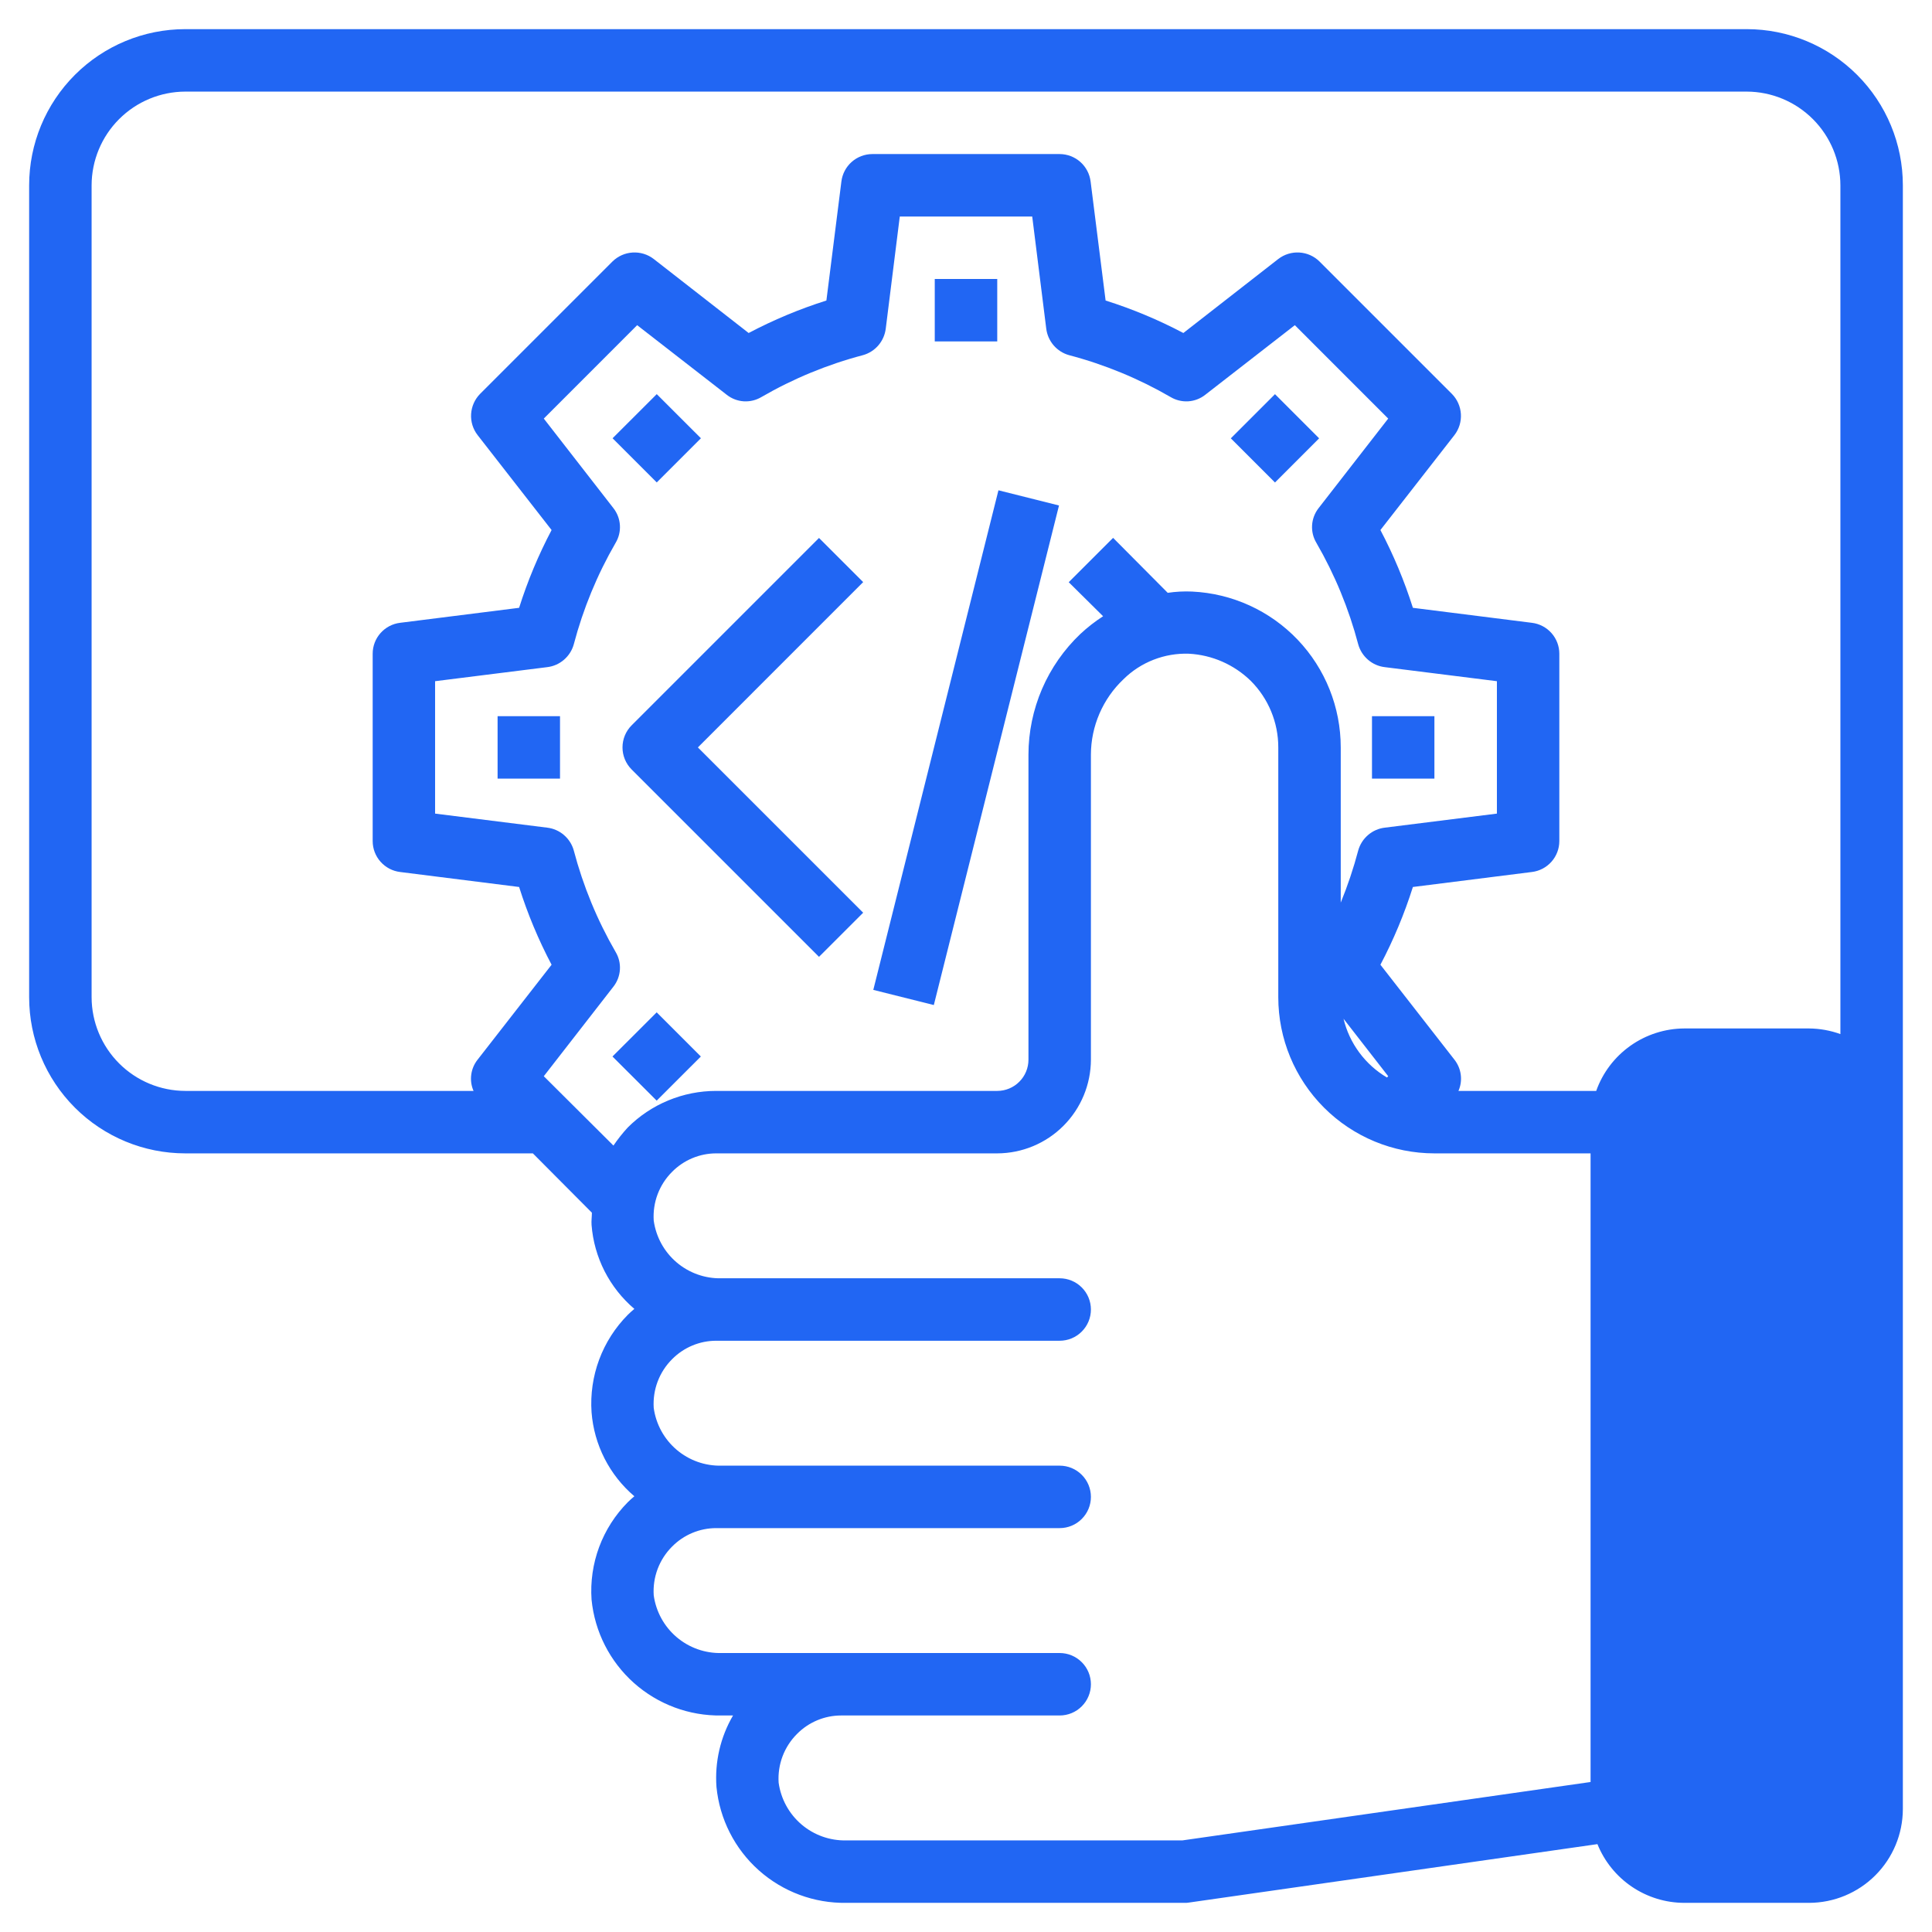 <svg width="58" height="58" viewBox="0 0 58 58" fill="none" xmlns="http://www.w3.org/2000/svg">
<path d="M52.438 0.875H5.562C4.319 0.875 3.127 1.369 2.248 2.248C1.369 3.127 0.875 4.319 0.875 5.562V29.938C0.875 31.181 1.369 32.373 2.248 33.252C3.127 34.131 4.319 34.625 5.562 34.625H15.997L17.769 36.406C17.769 36.528 17.75 36.65 17.759 36.772C17.796 37.256 17.929 37.728 18.149 38.161C18.37 38.594 18.674 38.979 19.044 39.294C18.978 39.35 18.913 39.406 18.847 39.472C18.468 39.854 18.175 40.312 17.987 40.817C17.8 41.321 17.722 41.86 17.759 42.397C17.796 42.881 17.929 43.353 18.149 43.786C18.37 44.219 18.674 44.604 19.044 44.919C18.978 44.975 18.913 45.031 18.847 45.097C18.468 45.479 18.175 45.938 17.987 46.442C17.8 46.946 17.722 47.485 17.759 48.022C17.854 48.986 18.307 49.878 19.03 50.523C19.753 51.167 20.691 51.516 21.659 51.5H22.006C21.627 52.149 21.454 52.898 21.509 53.647C21.604 54.611 22.057 55.503 22.78 56.148C23.503 56.792 24.441 57.141 25.409 57.125H35.562C35.606 57.127 35.651 57.123 35.694 57.116L47.956 55.362C48.166 55.882 48.526 56.327 48.99 56.641C49.455 56.955 50.002 57.124 50.562 57.125H54.312C55.058 57.123 55.772 56.826 56.299 56.299C56.826 55.772 57.123 55.058 57.125 54.312V5.562C57.125 4.319 56.631 3.127 55.752 2.248C54.873 1.369 53.681 0.875 52.438 0.875ZM18.847 33.847C18.69 34.017 18.546 34.199 18.416 34.391L16.325 32.309L18.416 29.619C18.531 29.472 18.598 29.294 18.61 29.109C18.622 28.923 18.577 28.738 18.481 28.578C17.928 27.623 17.506 26.598 17.225 25.531C17.175 25.351 17.072 25.19 16.93 25.068C16.789 24.946 16.614 24.869 16.428 24.847L13.062 24.425V20.45L16.428 20.028C16.614 20.006 16.789 19.929 16.93 19.807C17.072 19.685 17.175 19.524 17.225 19.344C17.506 18.277 17.928 17.252 18.481 16.297C18.577 16.137 18.622 15.952 18.61 15.766C18.598 15.581 18.531 15.403 18.416 15.256L16.325 12.566L19.128 9.762L21.819 11.853C21.965 11.968 22.143 12.036 22.329 12.048C22.515 12.059 22.7 12.014 22.859 11.919C23.814 11.366 24.839 10.943 25.906 10.662C26.086 10.612 26.247 10.51 26.369 10.368C26.491 10.226 26.568 10.051 26.591 9.866L27.012 6.5H30.988L31.409 9.866C31.432 10.051 31.509 10.226 31.631 10.368C31.753 10.51 31.914 10.612 32.094 10.662C33.161 10.943 34.186 11.366 35.141 11.919C35.3 12.014 35.485 12.059 35.671 12.048C35.857 12.036 36.035 11.968 36.181 11.853L38.872 9.762L41.675 12.566L39.584 15.256C39.469 15.403 39.402 15.581 39.39 15.766C39.378 15.952 39.423 16.137 39.519 16.297C40.072 17.252 40.494 18.277 40.775 19.344C40.825 19.524 40.928 19.685 41.07 19.807C41.211 19.929 41.386 20.006 41.572 20.028L44.938 20.45V24.425L41.572 24.847C41.386 24.869 41.211 24.946 41.07 25.068C40.928 25.19 40.825 25.351 40.775 25.531C40.634 26.064 40.459 26.587 40.25 27.097V22.438C40.25 21.233 39.787 20.076 38.956 19.204C38.125 18.333 36.99 17.816 35.788 17.759C35.543 17.748 35.298 17.761 35.056 17.797L33.416 16.147L32.084 17.478L33.116 18.5C32.872 18.657 32.643 18.836 32.431 19.034C31.941 19.501 31.55 20.062 31.282 20.684C31.015 21.306 30.876 21.976 30.875 22.653V31.812C30.875 32.061 30.776 32.3 30.6 32.475C30.425 32.651 30.186 32.75 29.938 32.75H21.5C21.007 32.75 20.52 32.846 20.064 33.035C19.609 33.223 19.195 33.499 18.847 33.847ZM41.675 32.309L41.638 32.347C41.313 32.156 41.031 31.901 40.807 31.598C40.583 31.295 40.422 30.951 40.334 30.584L41.675 32.309ZM47.75 53.497L35.497 55.25H25.409C24.916 55.262 24.436 55.091 24.061 54.771C23.686 54.451 23.442 54.004 23.375 53.516C23.358 53.246 23.398 52.977 23.493 52.725C23.589 52.472 23.737 52.243 23.928 52.053C24.101 51.878 24.307 51.739 24.534 51.644C24.761 51.549 25.004 51.5 25.25 51.5H31.812C32.061 51.5 32.3 51.401 32.475 51.225C32.651 51.05 32.75 50.811 32.75 50.562C32.75 50.314 32.651 50.075 32.475 49.9C32.3 49.724 32.061 49.625 31.812 49.625H21.659C21.166 49.637 20.686 49.466 20.311 49.146C19.936 48.826 19.692 48.379 19.625 47.891C19.608 47.621 19.648 47.352 19.743 47.1C19.839 46.847 19.987 46.618 20.178 46.428C20.351 46.253 20.557 46.114 20.784 46.019C21.011 45.924 21.254 45.875 21.5 45.875H31.812C32.061 45.875 32.3 45.776 32.475 45.6C32.651 45.425 32.75 45.186 32.75 44.938C32.75 44.689 32.651 44.45 32.475 44.275C32.3 44.099 32.061 44 31.812 44H21.659C21.166 44.012 20.686 43.841 20.311 43.521C19.936 43.201 19.692 42.754 19.625 42.266C19.608 41.996 19.648 41.727 19.743 41.475C19.839 41.222 19.987 40.993 20.178 40.803C20.351 40.628 20.557 40.489 20.784 40.394C21.011 40.299 21.254 40.25 21.5 40.25H31.812C32.061 40.25 32.3 40.151 32.475 39.975C32.651 39.8 32.75 39.561 32.75 39.312C32.75 39.064 32.651 38.825 32.475 38.65C32.3 38.474 32.061 38.375 31.812 38.375H21.659C21.166 38.387 20.686 38.216 20.311 37.896C19.936 37.576 19.692 37.129 19.625 36.641C19.608 36.371 19.648 36.102 19.743 35.85C19.839 35.597 19.987 35.368 20.178 35.178C20.351 35.003 20.557 34.864 20.784 34.769C21.011 34.674 21.254 34.625 21.5 34.625H29.938C30.683 34.623 31.397 34.326 31.924 33.799C32.451 33.272 32.748 32.558 32.75 31.812V22.653C32.751 22.23 32.839 21.812 33.006 21.424C33.174 21.035 33.418 20.685 33.725 20.394C33.983 20.138 34.291 19.938 34.63 19.806C34.968 19.674 35.331 19.612 35.694 19.625C36.391 19.663 37.05 19.953 37.55 20.441C38.079 20.971 38.376 21.689 38.375 22.438V29.938C38.375 31.181 38.869 32.373 39.748 33.252C40.627 34.131 41.819 34.625 43.062 34.625H47.75V53.497ZM55.25 31.044C54.949 30.935 54.632 30.878 54.312 30.875H50.562C49.983 30.878 49.418 31.06 48.945 31.395C48.471 31.731 48.113 32.204 47.919 32.75H43.784C43.851 32.597 43.875 32.429 43.853 32.264C43.832 32.099 43.766 31.943 43.663 31.812L41.441 28.962C41.835 28.215 42.161 27.434 42.416 26.628L45.987 26.178C46.215 26.151 46.424 26.041 46.576 25.87C46.728 25.699 46.812 25.479 46.812 25.25V19.625C46.812 19.396 46.728 19.176 46.576 19.005C46.424 18.834 46.215 18.724 45.987 18.697L42.416 18.247C42.161 17.441 41.835 16.66 41.441 15.912L43.663 13.062C43.802 12.882 43.871 12.657 43.857 12.43C43.843 12.202 43.747 11.987 43.587 11.825L39.612 7.85C39.45 7.69 39.235 7.594 39.008 7.581C38.78 7.567 38.556 7.636 38.375 7.775L35.525 9.997C34.778 9.603 33.996 9.276 33.191 9.022L32.741 5.45C32.713 5.223 32.604 5.014 32.433 4.862C32.262 4.71 32.041 4.626 31.812 4.625H26.188C25.959 4.626 25.738 4.71 25.567 4.862C25.396 5.014 25.287 5.223 25.259 5.45L24.809 9.022C24.004 9.276 23.222 9.603 22.475 9.997L19.625 7.775C19.445 7.636 19.22 7.567 18.992 7.581C18.765 7.594 18.55 7.69 18.387 7.85L14.412 11.825C14.253 11.987 14.157 12.202 14.143 12.43C14.129 12.657 14.198 12.882 14.338 13.062L16.559 15.912C16.165 16.66 15.839 17.441 15.584 18.247L12.012 18.697C11.785 18.724 11.576 18.834 11.424 19.005C11.272 19.176 11.188 19.396 11.188 19.625V25.25C11.188 25.479 11.272 25.699 11.424 25.87C11.576 26.041 11.785 26.151 12.012 26.178L15.584 26.628C15.839 27.434 16.165 28.215 16.559 28.962L14.338 31.812C14.234 31.943 14.168 32.099 14.147 32.264C14.125 32.429 14.149 32.597 14.216 32.75H5.562C4.817 32.748 4.103 32.451 3.576 31.924C3.049 31.397 2.752 30.683 2.75 29.938V5.562C2.752 4.817 3.049 4.103 3.576 3.576C4.103 3.049 4.817 2.752 5.562 2.75H52.438C53.183 2.752 53.897 3.049 54.424 3.576C54.951 4.103 55.248 4.817 55.25 5.562V31.044Z" fill="#2166F3"/>
<path d="M18.962 23.1L24.587 28.725L25.913 27.4L20.951 22.438L25.913 17.475L24.587 16.15L18.962 21.775C18.786 21.951 18.688 22.189 18.688 22.438C18.688 22.686 18.786 22.924 18.962 23.1ZM26.217 29.717L29.974 14.719L31.792 15.175L28.034 30.172L26.217 29.717ZM28.062 8.375H29.938V10.25H28.062V8.375ZM18.39 13.157L19.716 11.832L21.042 13.157L19.716 14.483L18.39 13.157ZM14.938 21.5H16.812V23.375H14.938V21.5ZM18.387 31.717L19.714 30.391L21.04 31.717L19.714 33.042L18.387 31.717ZM41.188 21.5H43.062V23.375H41.188V21.5ZM36.95 13.159L38.276 11.833L39.601 13.159L38.276 14.485L36.95 13.159Z" fill="#2166F3"/>
</svg>

